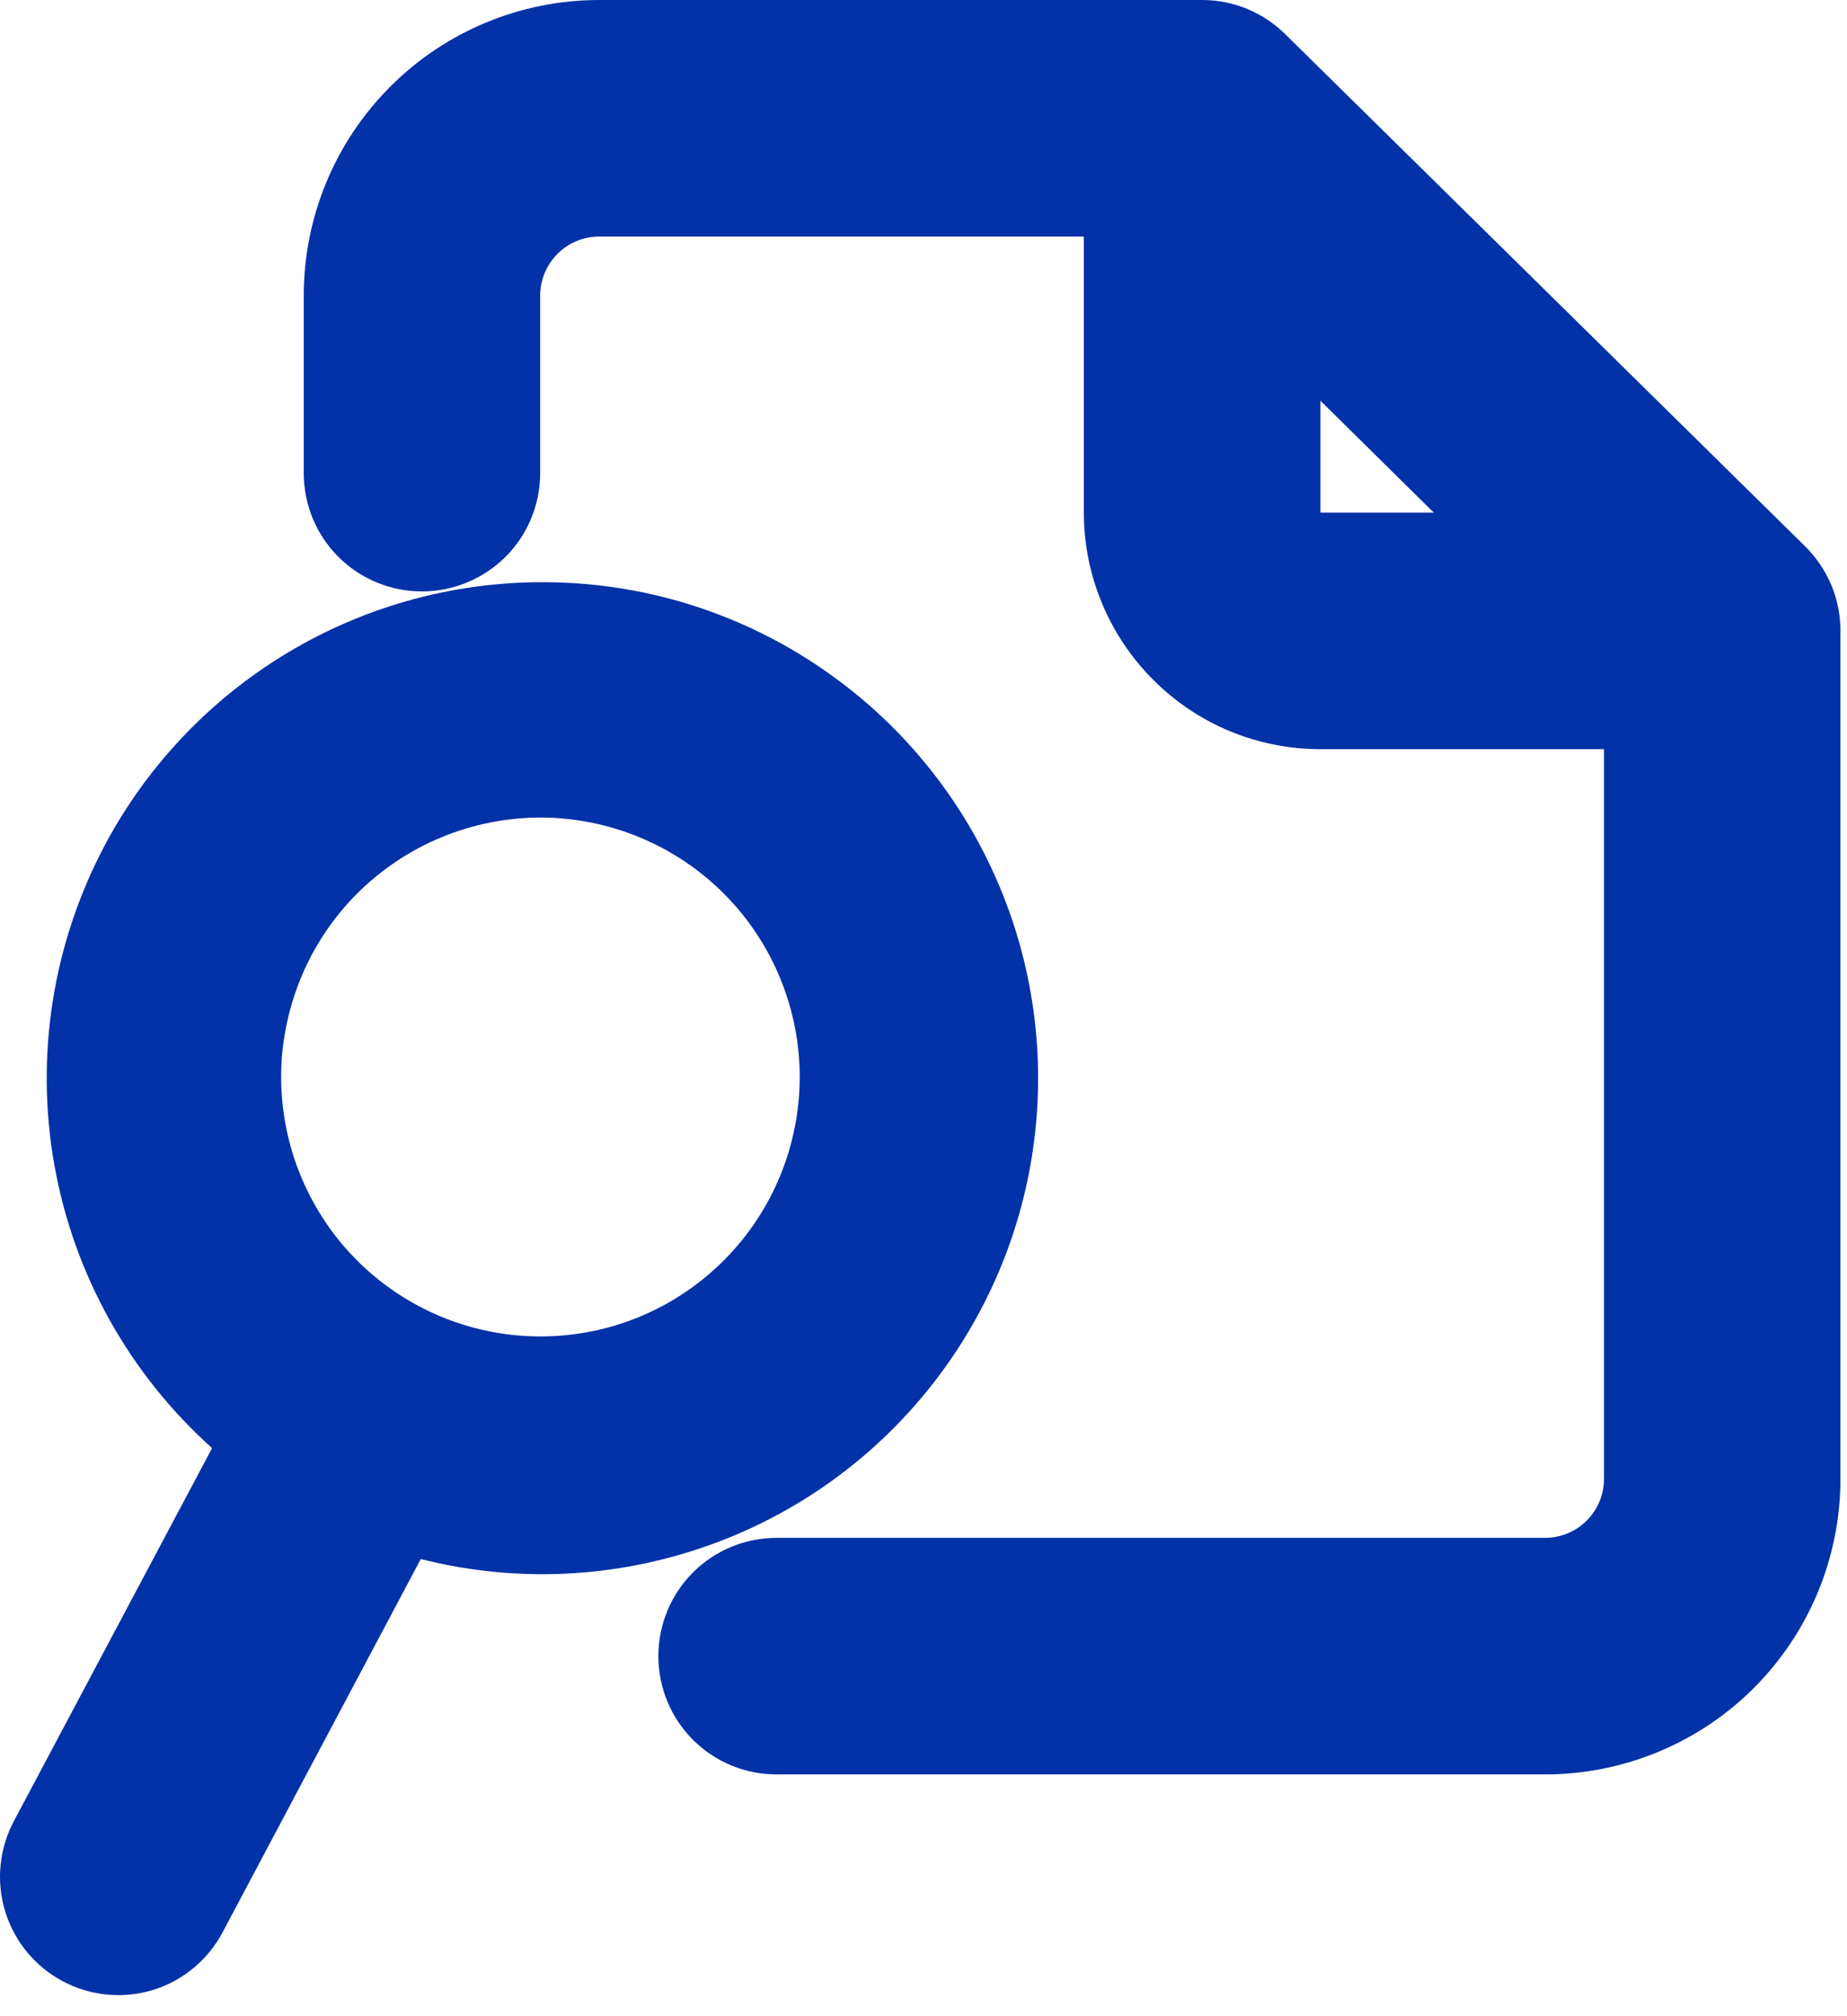 <svg width="11" height="12" viewBox="0 0 11 12" fill="none" xmlns="http://www.w3.org/2000/svg">
<path fill-rule="evenodd" clip-rule="evenodd" d="M1.809 1.76C1.809 1.293 1.994 0.846 2.324 0.516C2.654 0.185 3.102 0 3.569 0H7.16C7.345 3.32027e-05 7.522 0.073 7.654 0.203L10.752 3.253C10.818 3.319 10.871 3.397 10.907 3.483C10.943 3.569 10.961 3.662 10.961 3.755V8.801C10.961 9.268 10.776 9.715 10.446 10.046C10.116 10.376 9.668 10.561 9.201 10.561H4.625C4.438 10.561 4.259 10.487 4.127 10.355C3.995 10.223 3.921 10.044 3.921 9.857C3.921 9.67 3.995 9.491 4.127 9.359C4.259 9.227 4.438 9.153 4.625 9.153H9.201C9.295 9.153 9.384 9.116 9.45 9.05C9.516 8.984 9.553 8.894 9.553 8.801V4.459H7.864C7.49 4.459 7.132 4.311 6.868 4.046C6.604 3.782 6.455 3.424 6.455 3.051V1.408H3.569C3.475 1.408 3.386 1.445 3.32 1.511C3.254 1.577 3.217 1.667 3.217 1.76V2.816C3.217 3.003 3.143 3.182 3.011 3.314C2.878 3.446 2.699 3.52 2.513 3.52C2.326 3.52 2.147 3.446 2.015 3.314C1.883 3.182 1.809 3.003 1.809 2.816V1.76ZM7.864 2.385L8.539 3.051H7.864V2.385Z" fill="#0231A8"/>
<path fill-rule="evenodd" clip-rule="evenodd" d="M3.955 5.053C3.776 4.956 3.579 4.895 3.377 4.874C3.174 4.853 2.969 4.873 2.773 4.932C2.578 4.991 2.397 5.087 2.239 5.217C2.081 5.346 1.951 5.506 1.855 5.686C1.76 5.866 1.701 6.063 1.681 6.266C1.662 6.469 1.684 6.674 1.744 6.869C1.805 7.063 1.903 7.244 2.034 7.401C2.165 7.557 2.325 7.686 2.506 7.78C2.868 7.968 3.288 8.005 3.677 7.885C4.066 7.764 4.391 7.494 4.582 7.135C4.773 6.775 4.815 6.355 4.697 5.965C4.58 5.575 4.313 5.247 3.955 5.053ZM0.624 5.031C0.884 4.542 1.276 4.137 1.755 3.86C2.235 3.583 2.782 3.447 3.336 3.467C3.889 3.486 4.426 3.661 4.884 3.972C5.343 4.282 5.705 4.715 5.929 5.221C6.154 5.727 6.231 6.286 6.153 6.834C6.075 7.382 5.844 7.897 5.487 8.32C5.13 8.744 4.661 9.058 4.134 9.227C3.607 9.397 3.043 9.415 2.506 9.279L1.326 11.5C1.239 11.665 1.089 11.789 0.911 11.844C0.732 11.898 0.539 11.88 0.374 11.792C0.209 11.705 0.086 11.555 0.031 11.377C-0.024 11.198 -0.005 11.005 0.082 10.84L1.263 8.619C0.771 8.178 0.44 7.586 0.324 6.935C0.208 6.285 0.314 5.615 0.624 5.031Z" fill="#0231A8"/>
</svg>
